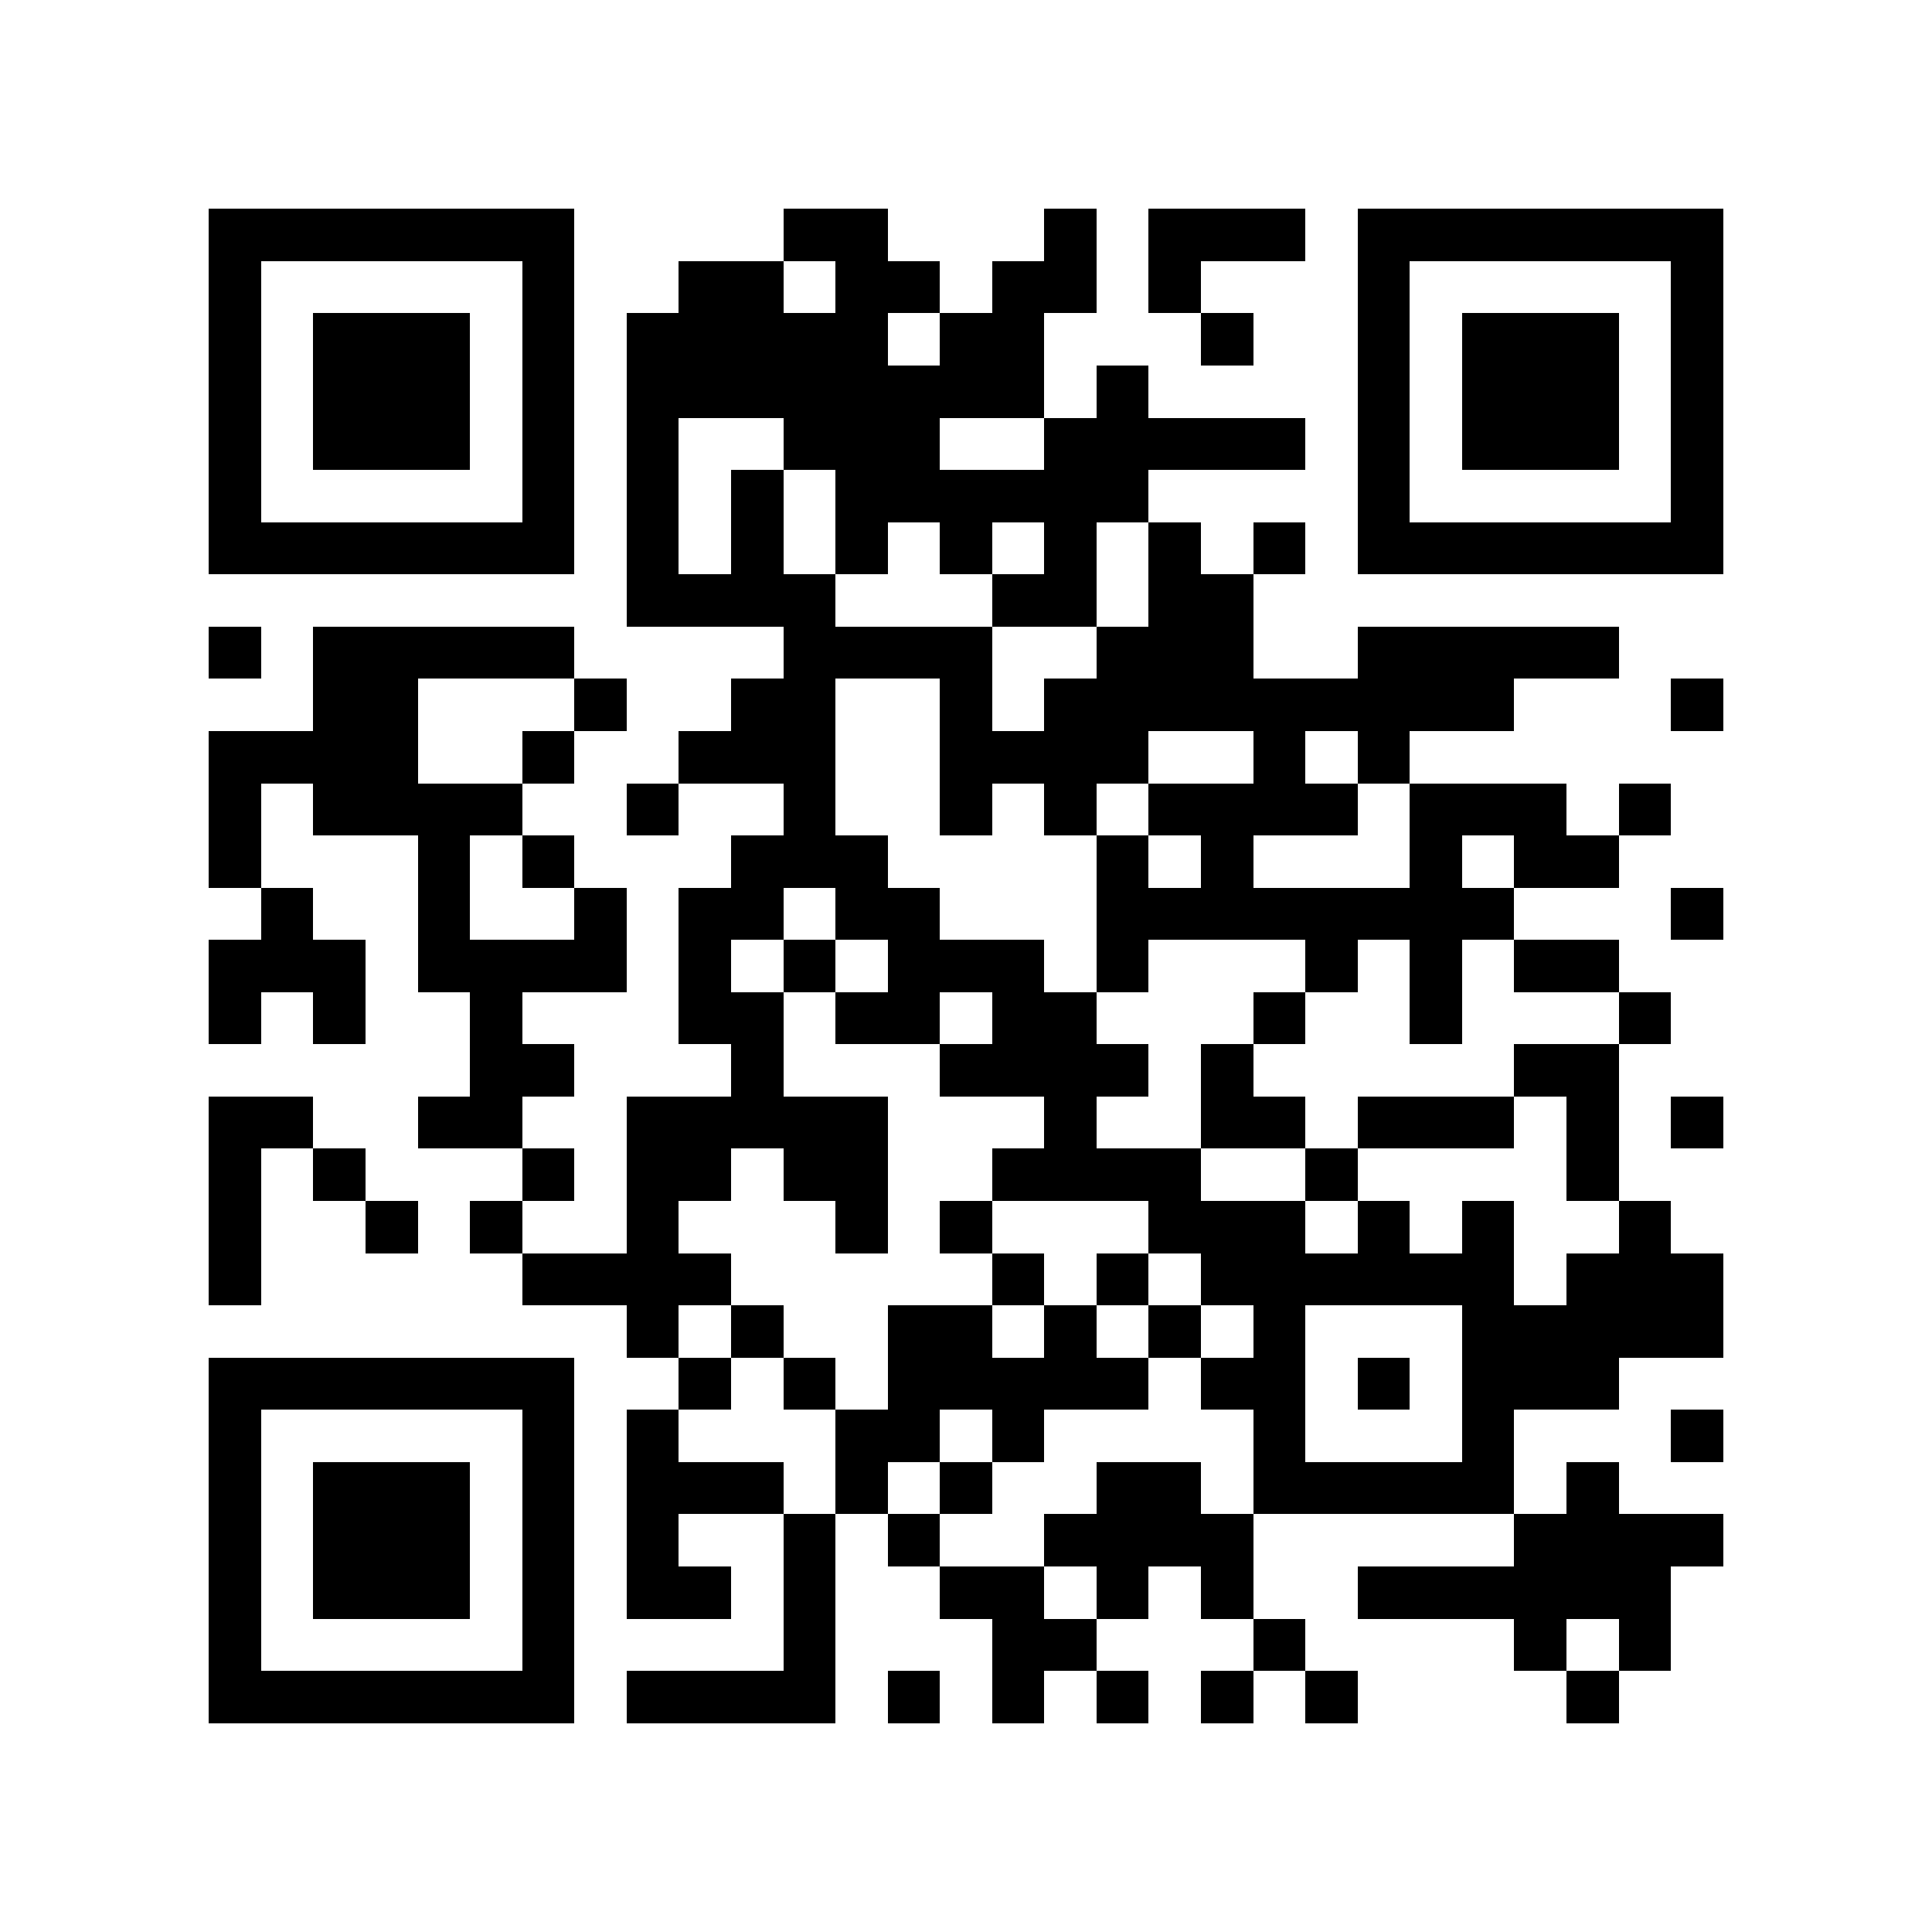<?xml version="1.0" encoding="utf-8"?><!DOCTYPE svg PUBLIC "-//W3C//DTD SVG 1.1//EN" "http://www.w3.org/Graphics/SVG/1.1/DTD/svg11.dtd"><svg xmlns="http://www.w3.org/2000/svg" viewBox="0 0 37 37" shape-rendering="crispEdges"><path fill="#ffffff" d="M0 0h37v37H0z"/><path stroke="#000000" d="M4 4.5h7m4 0h2m3 0h1m1 0h3m1 0h7M4 5.5h1m5 0h1m2 0h2m1 0h2m1 0h2m1 0h1m3 0h1m5 0h1M4 6.5h1m1 0h3m1 0h1m1 0h5m1 0h2m3 0h1m2 0h1m1 0h3m1 0h1M4 7.5h1m1 0h3m1 0h1m1 0h8m1 0h1m4 0h1m1 0h3m1 0h1M4 8.5h1m1 0h3m1 0h1m1 0h1m2 0h3m2 0h5m1 0h1m1 0h3m1 0h1M4 9.5h1m5 0h1m1 0h1m1 0h1m1 0h6m4 0h1m5 0h1M4 10.5h7m1 0h1m1 0h1m1 0h1m1 0h1m1 0h1m1 0h1m1 0h1m1 0h7M12 11.5h4m3 0h2m1 0h2M4 12.5h1m1 0h5m4 0h4m2 0h3m2 0h5M6 13.5h2m3 0h1m2 0h2m2 0h1m1 0h9m3 0h1M4 14.5h4m2 0h1m2 0h3m2 0h4m2 0h1m1 0h1M4 15.5h1m1 0h4m2 0h1m2 0h1m2 0h1m1 0h1m1 0h4m1 0h3m1 0h1M4 16.5h1m3 0h1m1 0h1m3 0h3m4 0h1m1 0h1m3 0h1m1 0h2M5 17.5h1m2 0h1m2 0h1m1 0h2m1 0h2m3 0h8m3 0h1M4 18.5h3m1 0h4m1 0h1m1 0h1m1 0h3m1 0h1m3 0h1m1 0h1m1 0h2M4 19.5h1m1 0h1m2 0h1m3 0h2m1 0h2m1 0h2m3 0h1m2 0h1m3 0h1M9 20.5h2m3 0h1m3 0h4m1 0h1m5 0h2M4 21.5h2m2 0h2m2 0h5m3 0h1m2 0h2m1 0h3m1 0h1m1 0h1M4 22.5h1m1 0h1m3 0h1m1 0h2m1 0h2m2 0h4m2 0h1m4 0h1M4 23.5h1m2 0h1m1 0h1m2 0h1m3 0h1m1 0h1m3 0h3m1 0h1m1 0h1m2 0h1M4 24.5h1m5 0h4m5 0h1m1 0h1m1 0h6m1 0h3M12 25.5h1m1 0h1m2 0h2m1 0h1m1 0h1m1 0h1m3 0h5M4 26.5h7m2 0h1m1 0h1m1 0h5m1 0h2m1 0h1m1 0h3M4 27.5h1m5 0h1m1 0h1m3 0h2m1 0h1m4 0h1m3 0h1m3 0h1M4 28.5h1m1 0h3m1 0h1m1 0h3m1 0h1m1 0h1m2 0h2m1 0h5m1 0h1M4 29.5h1m1 0h3m1 0h1m1 0h1m2 0h1m1 0h1m2 0h4m5 0h4M4 30.5h1m1 0h3m1 0h1m1 0h2m1 0h1m2 0h2m1 0h1m1 0h1m2 0h6M4 31.5h1m5 0h1m4 0h1m3 0h2m3 0h1m4 0h1m1 0h1M4 32.5h7m1 0h4m1 0h1m1 0h1m1 0h1m1 0h1m1 0h1m4 0h1"/></svg>
